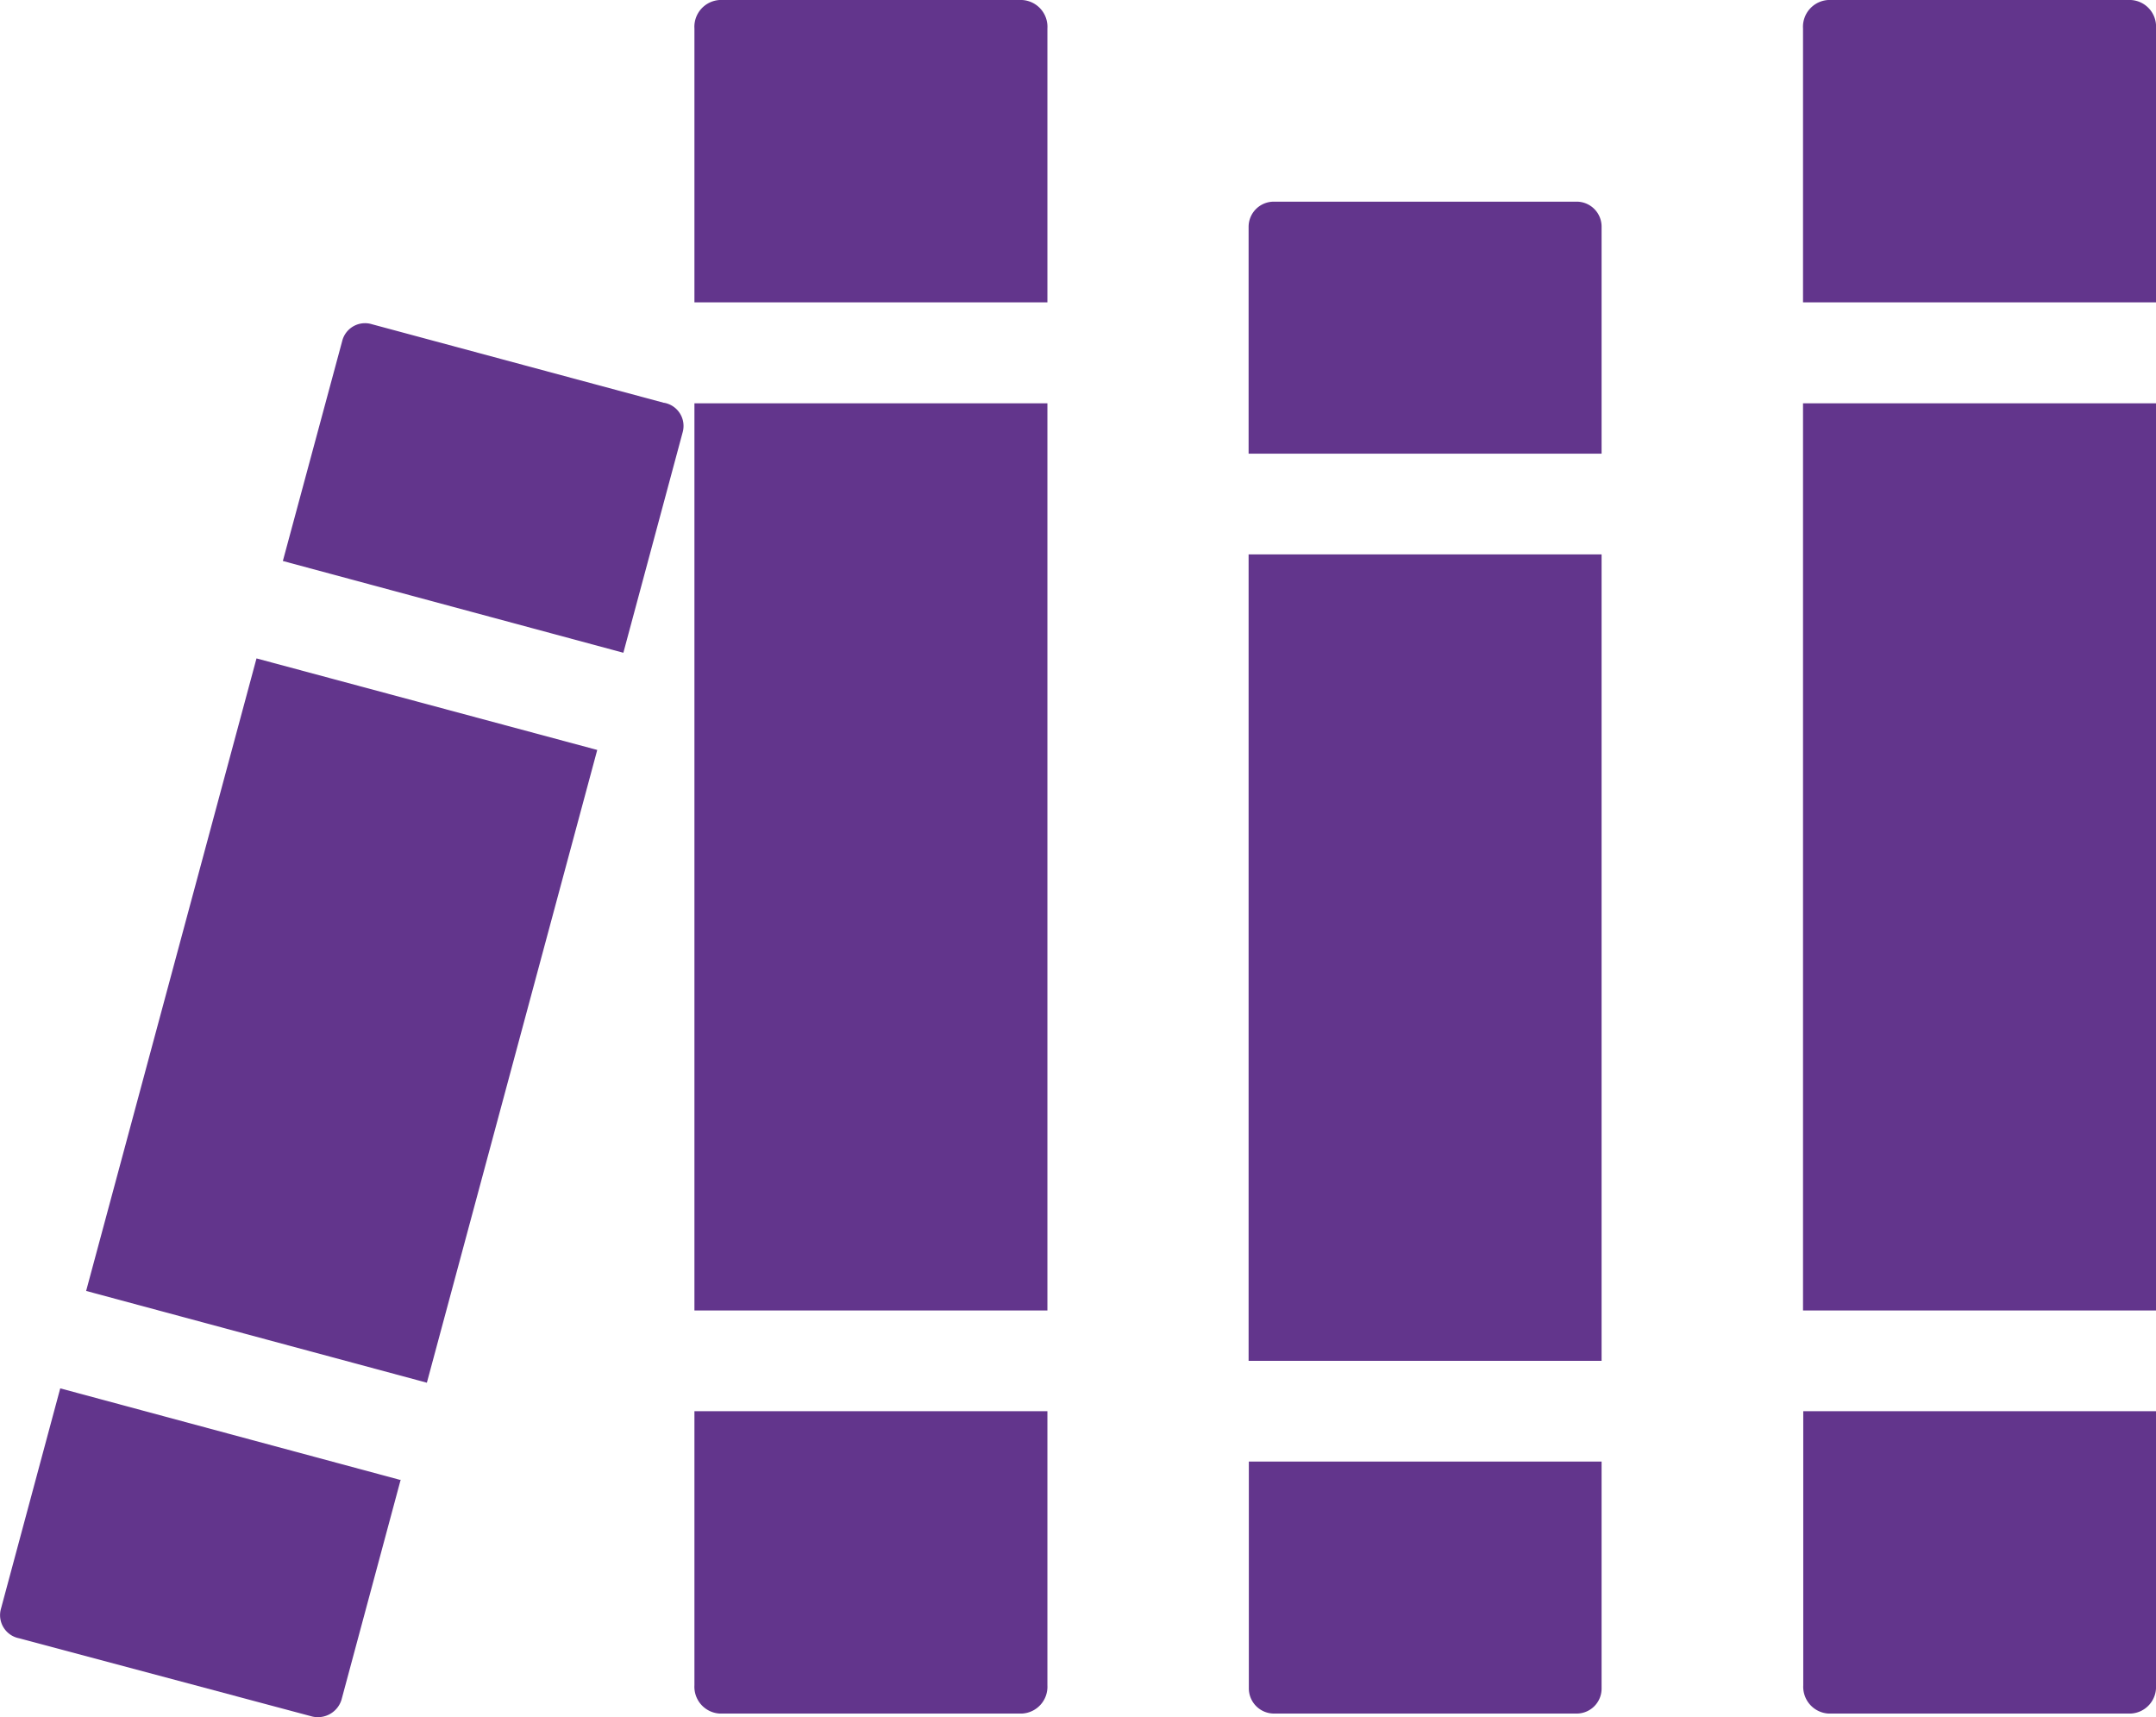 <svg id="Layer_1" data-name="Layer 1" xmlns="http://www.w3.org/2000/svg" viewBox="54.19 63.5 91.62 72.97"><defs><style>.cls-1{fill:none;}.cls-2{fill:#62358c;}</style></defs><title>WEB ICONS PURPLE</title><circle class="cls-1" cx="100" cy="100" r="100"></circle><path class="cls-2" d="M144.74,63.5a1.13,1.13,0,0,1,1.07,1.21V76.35h-15V64.71a1.14,1.14,0,0,1,1.07-1.21Zm-47.12,0a1.14,1.14,0,0,1,1.08,1.21V76.35h-15V64.71a1.14,1.14,0,0,1,1.07-1.21Zm24.63,9.64v9.64h-15V73.14a1.07,1.07,0,0,1,1.07-1.07h12.85A1.06,1.06,0,0,1,122.25,73.14Zm23.56,7.5v38.55h-15V80.64Zm-47.11,0v38.55h-15V80.64Zm23.55,6.42v34.27h-15V87.06Zm23.56,36.41v11.65a1.13,1.13,0,0,1-1.07,1.2H131.89a1.14,1.14,0,0,1-1.07-1.2V123.47Zm-47.11,0v11.65a1.14,1.14,0,0,1-1.08,1.2H84.77a1.14,1.14,0,0,1-1.07-1.2V123.47Zm23.55,2.14v9.64a1.06,1.06,0,0,1-1.07,1.07H108.33a1.07,1.07,0,0,1-1.07-1.07v-9.64Z"></path><path class="cls-2" d="M82.43,80.62a1,1,0,0,1,.77,1.25l-2.52,9.37-14.47-3.9L68.73,78A1,1,0,0,1,70,77.28l12.41,3.34ZM79.57,95.37l-7.24,26.89-14.48-3.9,7.24-26.88Zm-8.35,31-2.52,9.37a1.05,1.05,0,0,1-1.3.69L55,133.12a1,1,0,0,1-.77-1.25l2.52-9.37,14.48,3.9Z"></path></svg>
